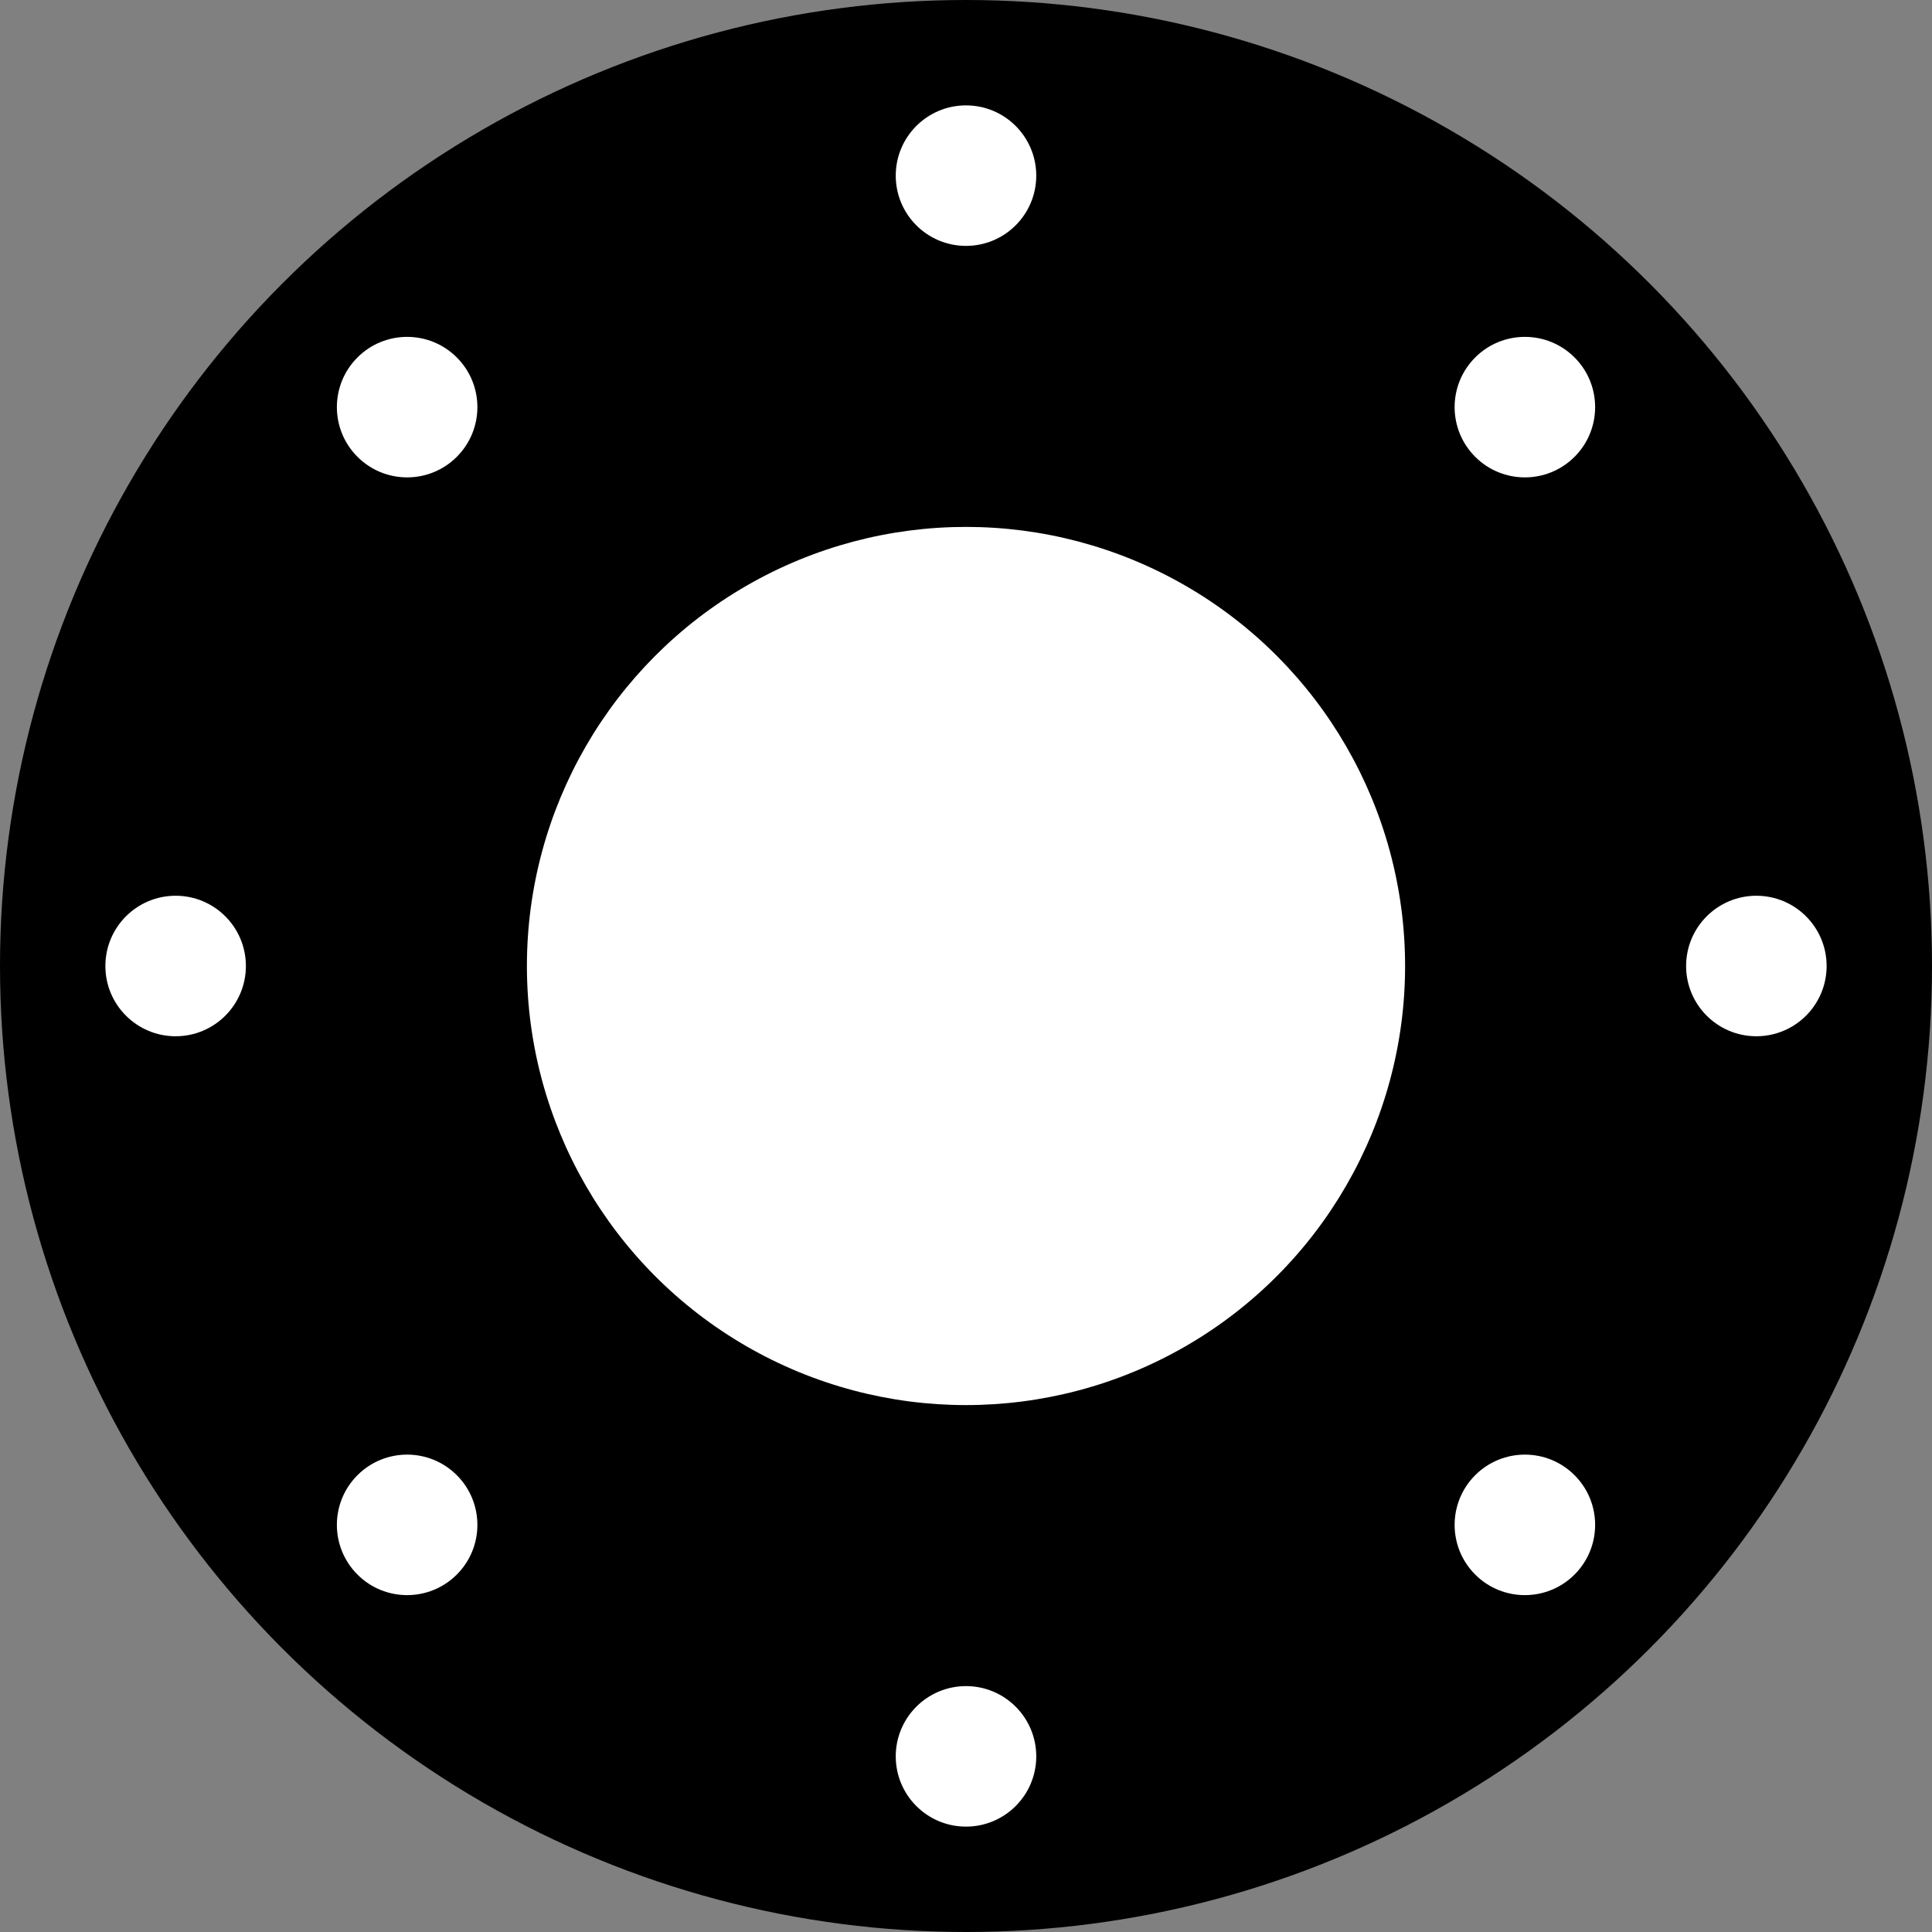 <?xml version="1.0" encoding="UTF-8" standalone="no"?>
<!-- Created with Inkscape (http://www.inkscape.org/) -->

<svg
   width="220mm"
   height="220mm"
   viewBox="0 0 220 220"
   version="1.1"
   id="svg5"
   inkscape:version="1.1.1 (3bf5ae0d25, 2021-09-20)"
   sodipodi:docname="220_100_20.svg"
   xmlns:inkscape="http://www.inkscape.org/namespaces/inkscape"
   xmlns:sodipodi="http://sodipodi.sourceforge.net/DTD/sodipodi-0.dtd"
   xmlns="http://www.w3.org/2000/svg"
   xmlns:svg="http://www.w3.org/2000/svg">
  <rect x="0" y="0" width="220" height="220" fill="#808080" stroke="none"/>
  <sodipodi:namedview
     id="namedview7"
     pagecolor="#ffffff"
     bordercolor="#cccccc"
     borderopacity="1"
     inkscape:pageshadow="0"
     inkscape:pageopacity="1"
     inkscape:pagecheckerboard="0"
     inkscape:document-units="mm"
     showgrid="false"
     inkscape:zoom="0.76791526"
     inkscape:cx="121.75823"
     inkscape:cy="374.39027"
     inkscape:window-width="1920"
     inkscape:window-height="1051"
     inkscape:window-x="-9"
     inkscape:window-y="-9"
     inkscape:window-maximized="1"
     inkscape:current-layer="layer1" />
  <defs
     id="defs2" />
  <g
     inkscape:label="Layer 1"
     inkscape:groupmode="layer"
     id="layer1"
     transform="translate(-54.783,-77.179)">
    <g
       id="g2385">
      <circle
         style="fill:#000000;stroke-width:0"
         id="path53"
         cx="164.783"
         cy="187.179"
         r="110" />
      <circle
         style="fill:#ffffff;stroke-width:0"
         id="path198"
         cx="164.783"
         cy="187.179"
         r="50" />
      <circle
         style="fill:#ffffff;stroke-width:0"
         id="path1082"
         cx="164.783"
         cy="97.179"
         r="8" />
      <circle
         style="fill:#ffffff;stroke-width:0"
         id="circle1164"
         cx="164.783"
         cy="277.179"
         r="8" />
      <circle
         style="fill:#ffffff;stroke-width:0"
         id="circle2313"
         cx="187.179"
         cy="-254.783"
         r="8"
         transform="rotate(90)" />
      <circle
         style="fill:#ffffff;stroke-width:0"
         id="circle2315"
         cx="187.179"
         cy="-74.783"
         r="8"
         transform="rotate(90)" />
      <circle
         style="fill:#ffffff;stroke-width:0"
         id="circle2327"
         cx="248.875"
         cy="-74.164"
         r="8"
         transform="rotate(45)" />
      <circle
         style="fill:#ffffff;stroke-width:0"
         id="circle2329"
         cx="248.875"
         cy="105.836"
         r="8"
         transform="rotate(45)" />
      <circle
         style="fill:#ffffff;stroke-width:0"
         id="circle2333"
         cx="15.836"
         cy="-338.875"
         r="8"
         transform="rotate(135)" />
      <circle
         style="fill:#ffffff;stroke-width:0"
         id="circle2335"
         cx="15.836"
         cy="-158.875"
         r="8"
         transform="rotate(135)" />
    </g>
  </g>
</svg>
